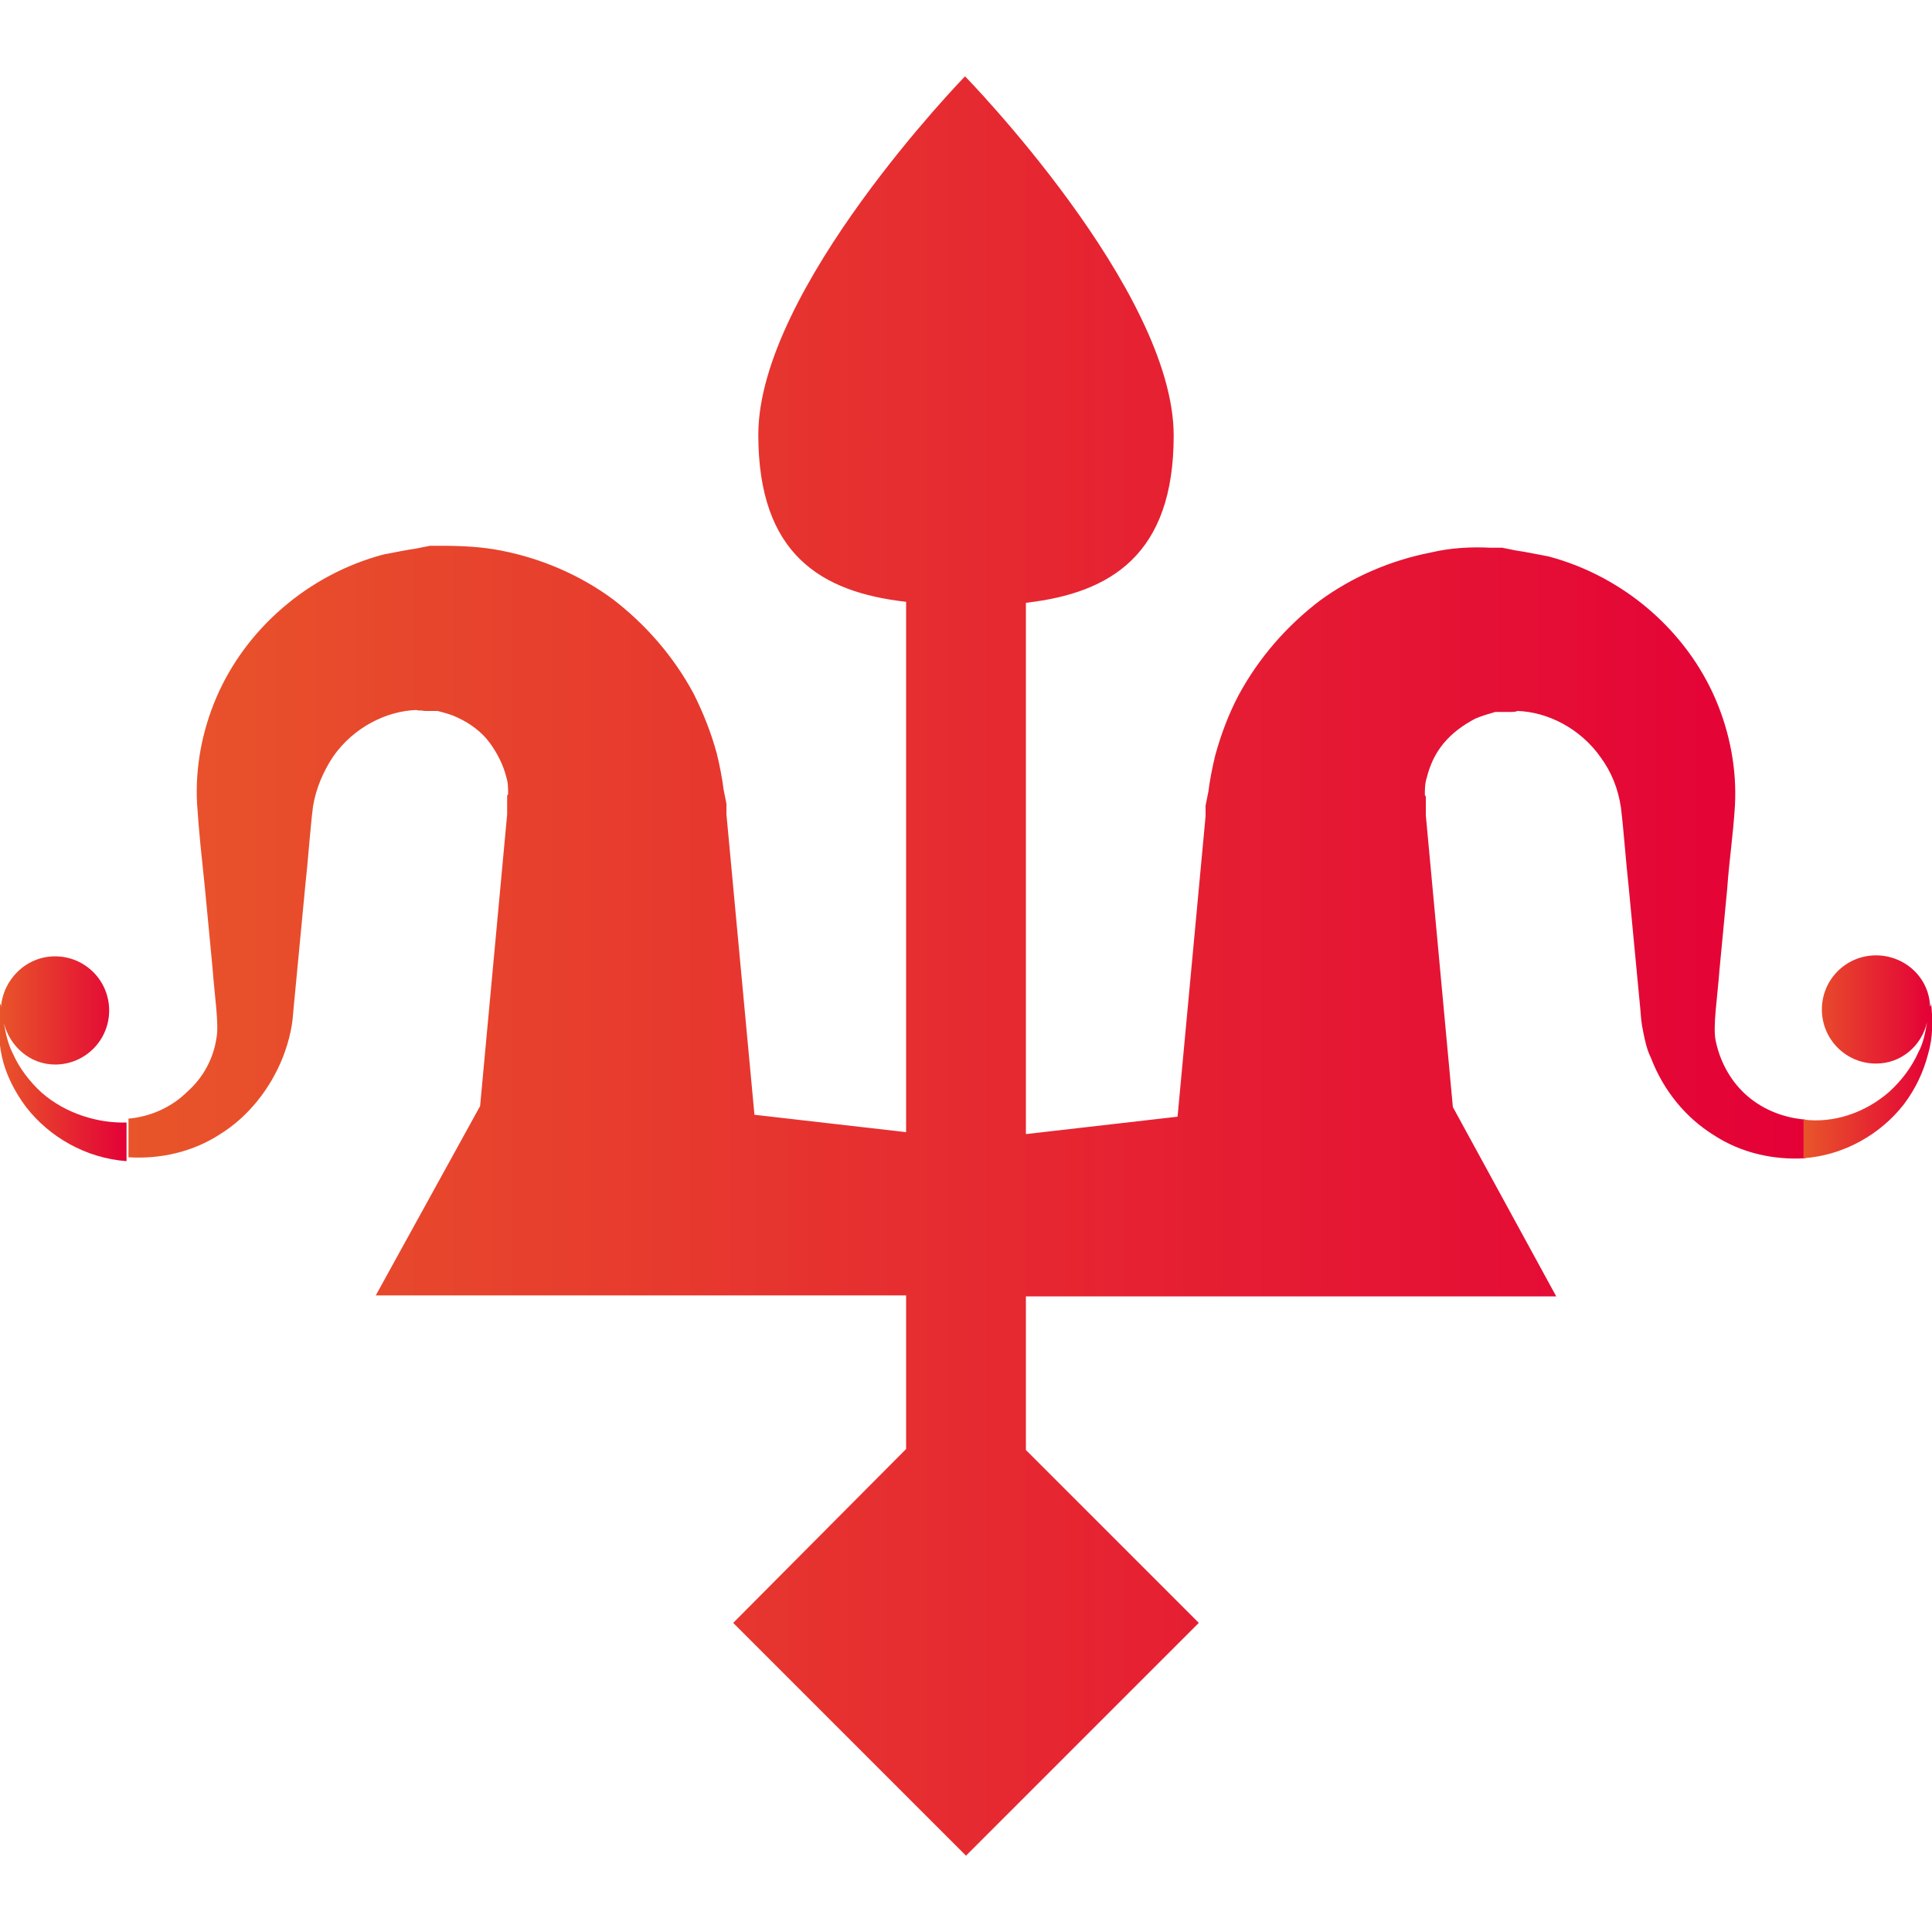 <?xml version="1.0" encoding="utf-8"?>
<!-- Generator: Adobe Illustrator 25.2.0, SVG Export Plug-In . SVG Version: 6.00 Build 0)  -->
<svg version="1.1" id="Layer_1" xmlns="http://www.w3.org/2000/svg" xmlns:xlink="http://www.w3.org/1999/xlink" x="0px" y="0px"
	 viewBox="0 0 200 200" style="enable-background:new 0 0 200 200;" xml:space="preserve">
<style type="text/css">
	.st0{fill:url(#SVGID_1_);}
	.st1{fill:url(#SVGID_2_);}
	.st2{fill:url(#SVGID_3_);}
</style>
<g>
	<linearGradient id="SVGID_1_" gradientUnits="userSpaceOnUse" x1="13.24" y1="100" x2="186.77" y2="100">
		<stop  offset="0" style="stop-color:#E8552A"/>
		<stop  offset="1" style="stop-color:#E40037"/>
	</linearGradient>
	<path class="st0" d="M180.6,113.2c-1.6-1.5-2.6-3.5-3-5.5c-0.3-1.4,0.2-4.6,0.4-7.3l0.8-8.4c0.2-2.9,0.6-5.4,0.8-8.6
		c0.2-3.7-0.5-7.5-2-11c-3-7-9.4-12.7-17.3-14.8c-1.1-0.2-2.5-0.5-3.3-0.6l-1-0.2l-0.5-0.1l-1.2,0c-2-0.1-4.1,0-6.2,0.5
		c-4.1,0.8-8.1,2.5-11.5,5c-3.4,2.6-6.3,5.9-8.4,9.8c-1,1.9-1.8,4-2.4,6.2c-0.3,1.2-0.6,2.8-0.7,3.7l-0.2,1l-0.1,0.5l0,0.1l0,0.6
		l0,0.1l0,0.3l-2.9,31.1l-15.7,1.8V62.4c8.8-1,15.3-5,15.3-17.3c0-15.1-21.6-37.2-21.6-37.2S78.5,29.9,78.5,45
		c0,12.4,6.5,16.3,15.3,17.3v54.9l-15.7-1.8l-2.9-31.1l0-0.3l0-0.1l0-0.6l0-0.1l-0.1-0.5l-0.2-1c-0.1-0.9-0.4-2.5-0.7-3.7
		c-0.6-2.2-1.4-4.2-2.4-6.2c-2.1-3.9-5-7.2-8.4-9.8c-3.4-2.5-7.4-4.2-11.5-5c-2-0.4-4.1-0.5-6.2-0.5l-1.2,0l-0.5,0.1l-1,0.2
		c-0.8,0.1-2.2,0.4-3.3,0.6c-7.9,2.1-14.3,7.8-17.3,14.8c-1.5,3.5-2.2,7.3-2,11c0.2,3.1,0.5,5.7,0.8,8.6l0.8,8.4
		c0.2,2.8,0.7,5.9,0.4,7.3c-0.3,2-1.3,4-3,5.5c-1.6,1.6-3.8,2.6-6.1,2.8l0,0v4c3.2,0.2,6.6-0.5,9.5-2.4c2.9-1.8,5.2-4.7,6.5-8
		c0.3-0.8,0.6-1.7,0.8-2.7c0.2-1,0.2-1.3,0.3-2.4l0.4-4.2l0.8-8.4c0.3-2.7,0.5-5.8,0.8-8.2c0.3-1.9,1.1-3.7,2.1-5.2
		c2.1-3,5.5-4.7,8.6-4.8c0.3,0.1,0.3,0,0.9,0.1l1,0l0.5,0h0c0.4,0-0.5,0-0.4,0l0,0l0.1,0l0.1,0c0.8,0.2,1.5,0.4,2.1,0.7
		c1.3,0.6,2.5,1.5,3.3,2.6c0.8,1.1,1.4,2.3,1.7,3.5c0.2,0.6,0.2,1.2,0.2,1.8c-0.1,0.2-0.1,0-0.1,0.5l0,1.1l0,0.5v0.1v0
		c0,0.1,0-1.1,0-0.5l0,0.1l0,0.3l-2.8,30.2l-10.8,19.6h54.9v15.9L75.9,168l24.1,24.1l24.1-24.1l-17.9-17.9v-15.9h54.9l-10.7-19.6
		l-2.8-30.2l0-0.3l0-0.1c0-0.5,0,0.7,0,0.5v0v-0.1l0-0.5l0-1.1c0-0.5,0-0.3-0.1-0.5c0-0.6,0-1.2,0.2-1.8c0.3-1.2,0.8-2.4,1.7-3.5
		c0.9-1.1,2-1.9,3.3-2.6c0.7-0.3,1.4-0.5,2.1-0.7l0.1,0l0.1,0l0,0c0.1,0-0.8,0-0.4,0h0l0.5,0l1.1,0c0.6,0,0.6,0,0.9-0.1
		c3.1,0.1,6.5,1.8,8.6,4.8c1.1,1.5,1.8,3.2,2.1,5.2c0.3,2.5,0.5,5.5,0.8,8.2l0.8,8.4l0.4,4.2c0.1,1.2,0.1,1.4,0.3,2.4
		c0.2,1,0.4,1.9,0.8,2.7c1.3,3.4,3.6,6.2,6.5,8c2.9,1.9,6.3,2.6,9.5,2.4v-4l0,0C184.4,115.7,182.2,114.7,180.6,113.2z"/>
	<linearGradient id="SVGID_2_" gradientUnits="userSpaceOnUse" x1="186.77" y1="109.45" x2="200" y2="109.45">
		<stop  offset="0" style="stop-color:#E8552A"/>
		<stop  offset="1" style="stop-color:#E40037"/>
	</linearGradient>
	<path class="st1" d="M199.9,103.8c0,0.2,0,0.3-0.1,0.4c-0.1-3-2.6-5.3-5.6-5.3c-3.1,0-5.6,2.5-5.6,5.6s2.5,5.6,5.6,5.6
		c2.6,0,4.7-1.8,5.3-4.3c-0.2,1.1-0.4,2.2-0.9,3.1c-0.7,1.6-1.8,3-3,4.1c-2.5,2.2-5.8,3.3-8.9,2.9v4c4.2-0.3,8-2.5,10.4-5.6
		c1.2-1.6,2-3.3,2.5-5.2C200.1,107.4,200.1,105.6,199.9,103.8z"/>
	<linearGradient id="SVGID_3_" gradientUnits="userSpaceOnUse" x1="-9.569925e-03" y1="109.45" x2="13.22" y2="109.45">
		<stop  offset="0" style="stop-color:#E8552A"/>
		<stop  offset="1" style="stop-color:#E40037"/>
	</linearGradient>
	<path class="st2" d="M4.3,113.1c-1.2-1.1-2.3-2.5-3-4.1c-0.5-1-0.7-2-0.9-3.1c0.6,2.4,2.7,4.3,5.3,4.3c3.1,0,5.6-2.5,5.6-5.6
		s-2.5-5.6-5.6-5.6c-3,0-5.4,2.4-5.6,5.3c0-0.2,0-0.3-0.1-0.4c-0.2,1.8-0.2,3.7,0.2,5.5c0.4,1.8,1.3,3.6,2.5,5.2
		c2.4,3.1,6.2,5.3,10.4,5.6v-4l0,0C10.2,116.3,6.8,115.3,4.3,113.1z"/>
</g>
</svg>
